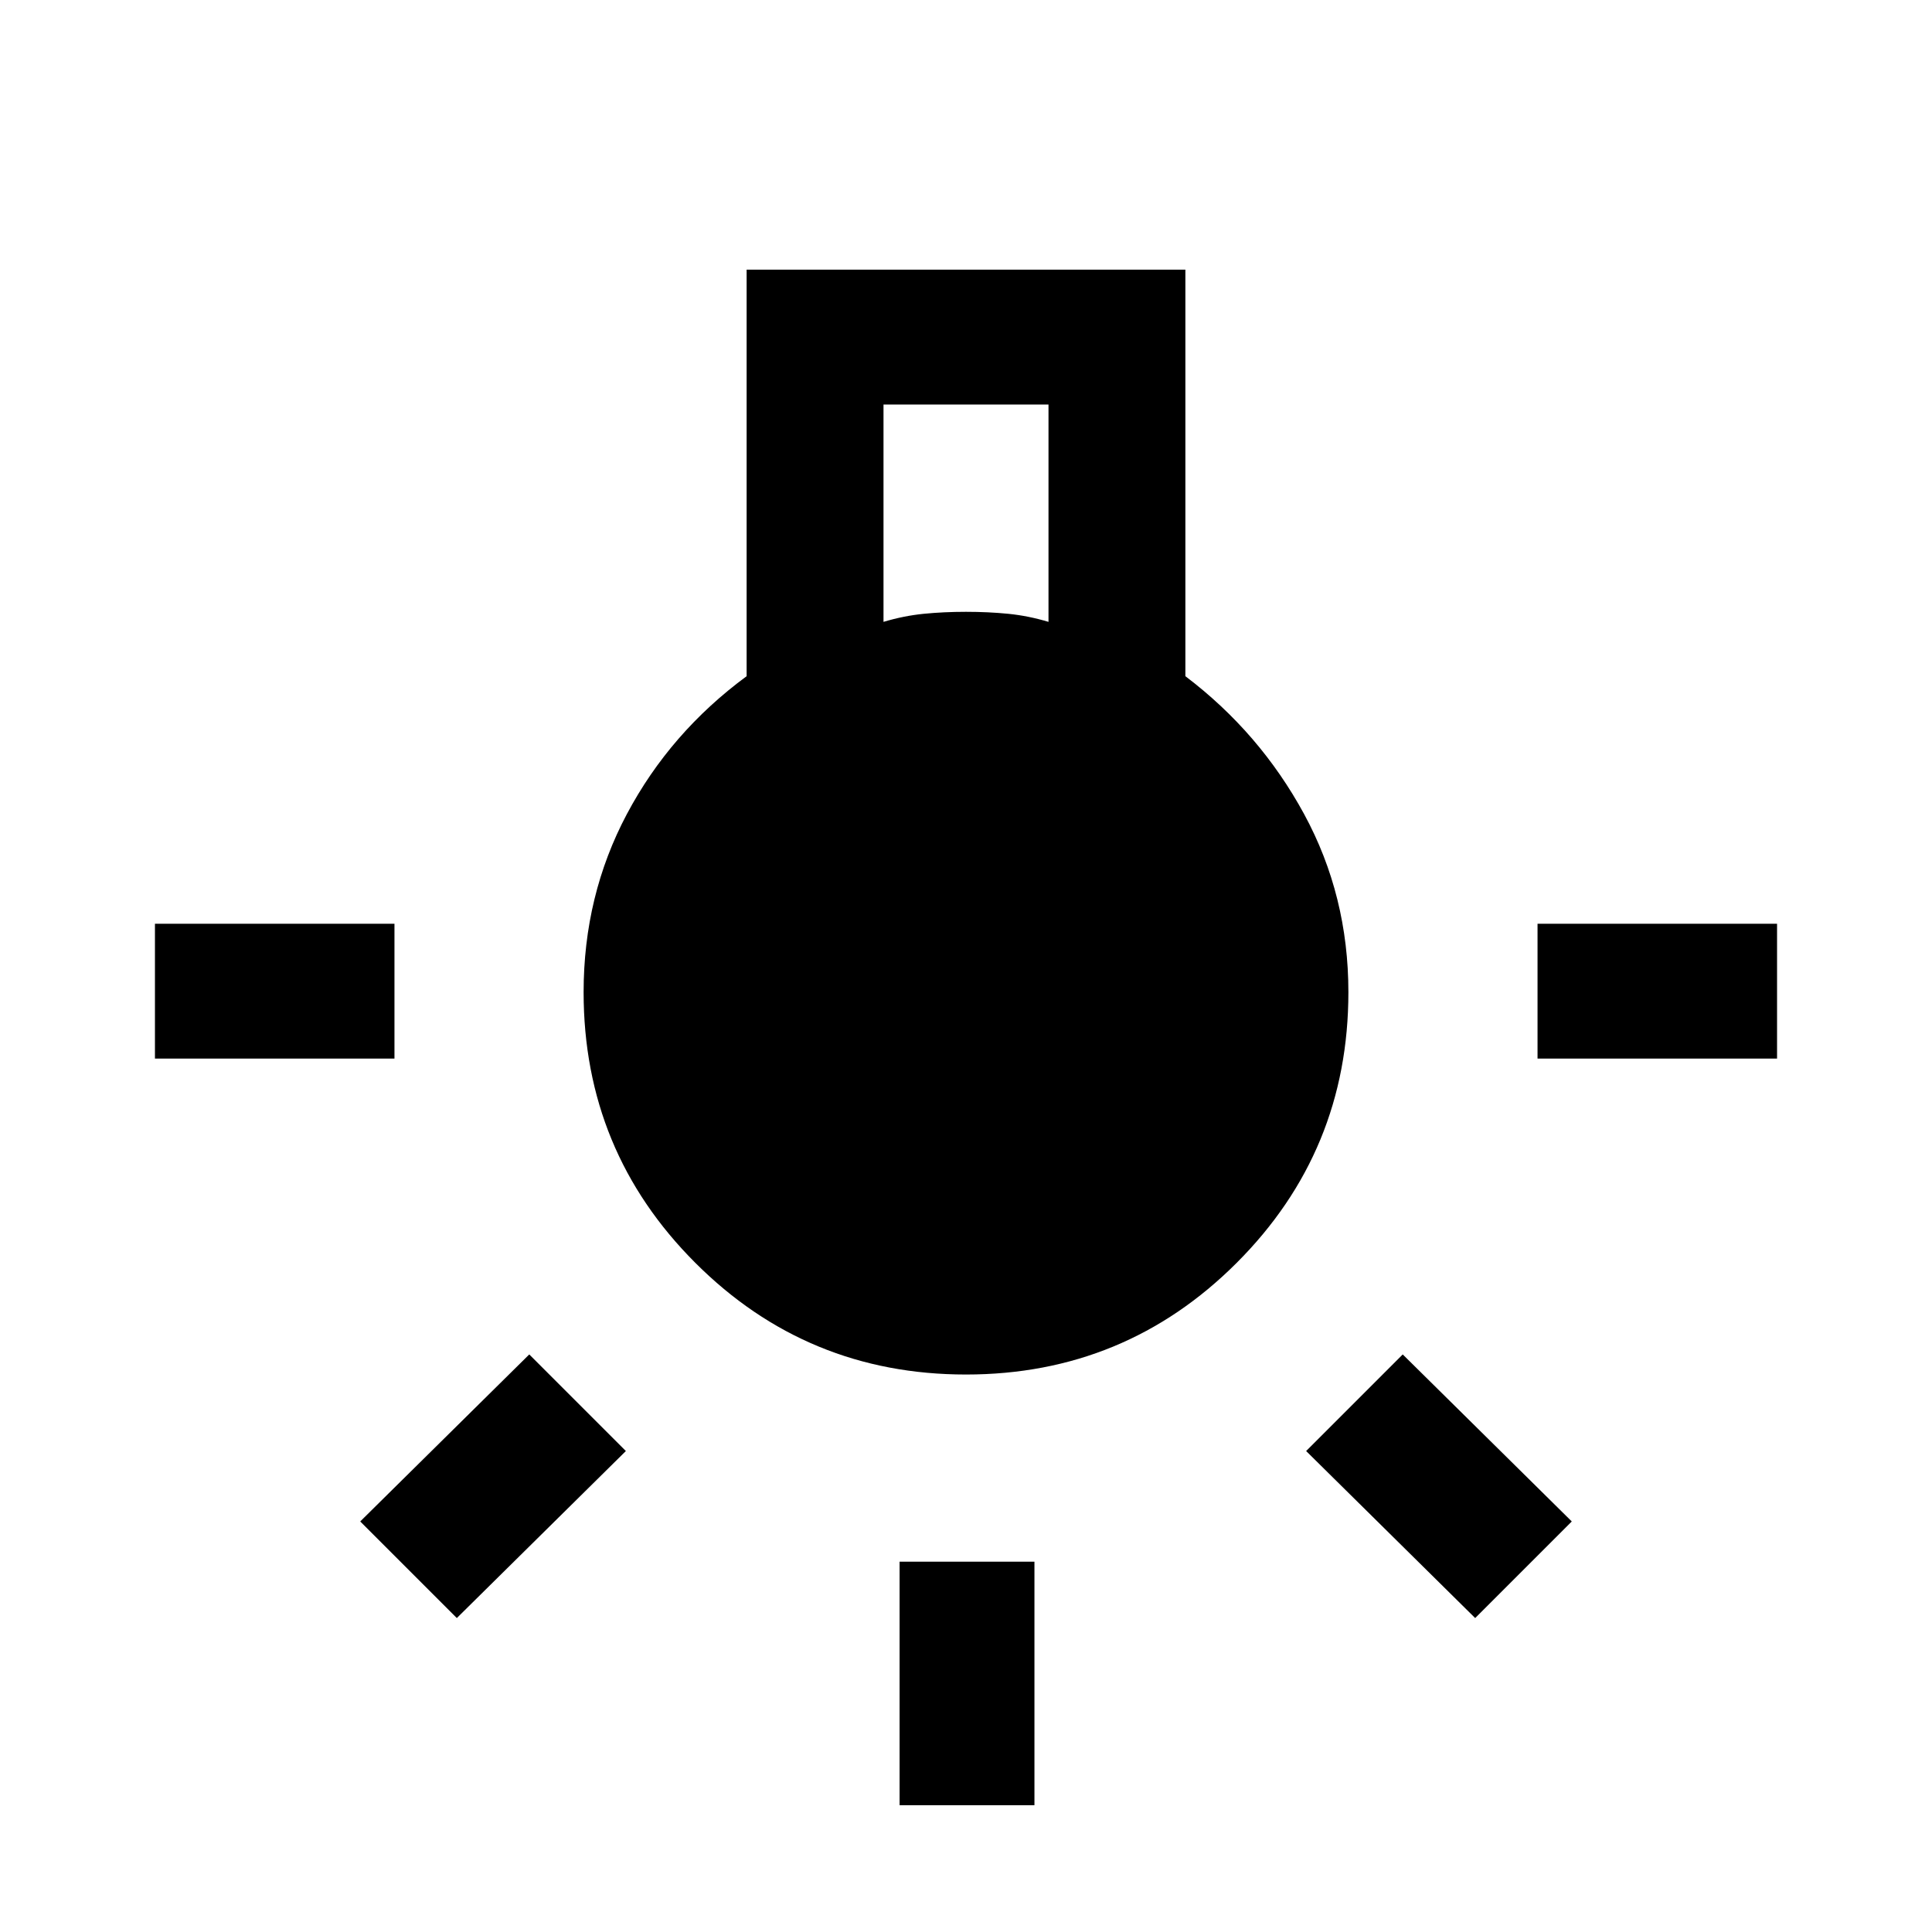 <svg xmlns="http://www.w3.org/2000/svg" height="40" width="40"><path d="M18.625 37.375v-5.042h2.792v5.042ZM3.208 21.917v-2.792h4.959v2.792Zm28.625 0v-2.792h4.959v2.792ZM30.542 33.5l-3.5-3.458 2-2 3.5 3.458Zm-21.084 0-2-2 3.5-3.458 2 2ZM20 28.458q-3.292 0-5.604-2.312-2.313-2.313-2.313-5.604 0-2 .896-3.688.896-1.687 2.479-2.854V5.583h9.084V14q1.541 1.167 2.458 2.854.917 1.688.917 3.688 0 3.291-2.313 5.604-2.312 2.312-5.604 2.312Zm-1.708-15.583q.416-.125.833-.167.417-.041.875-.041t.875.041q.417.042.833.167v-4.5h-3.416Z"/></svg>